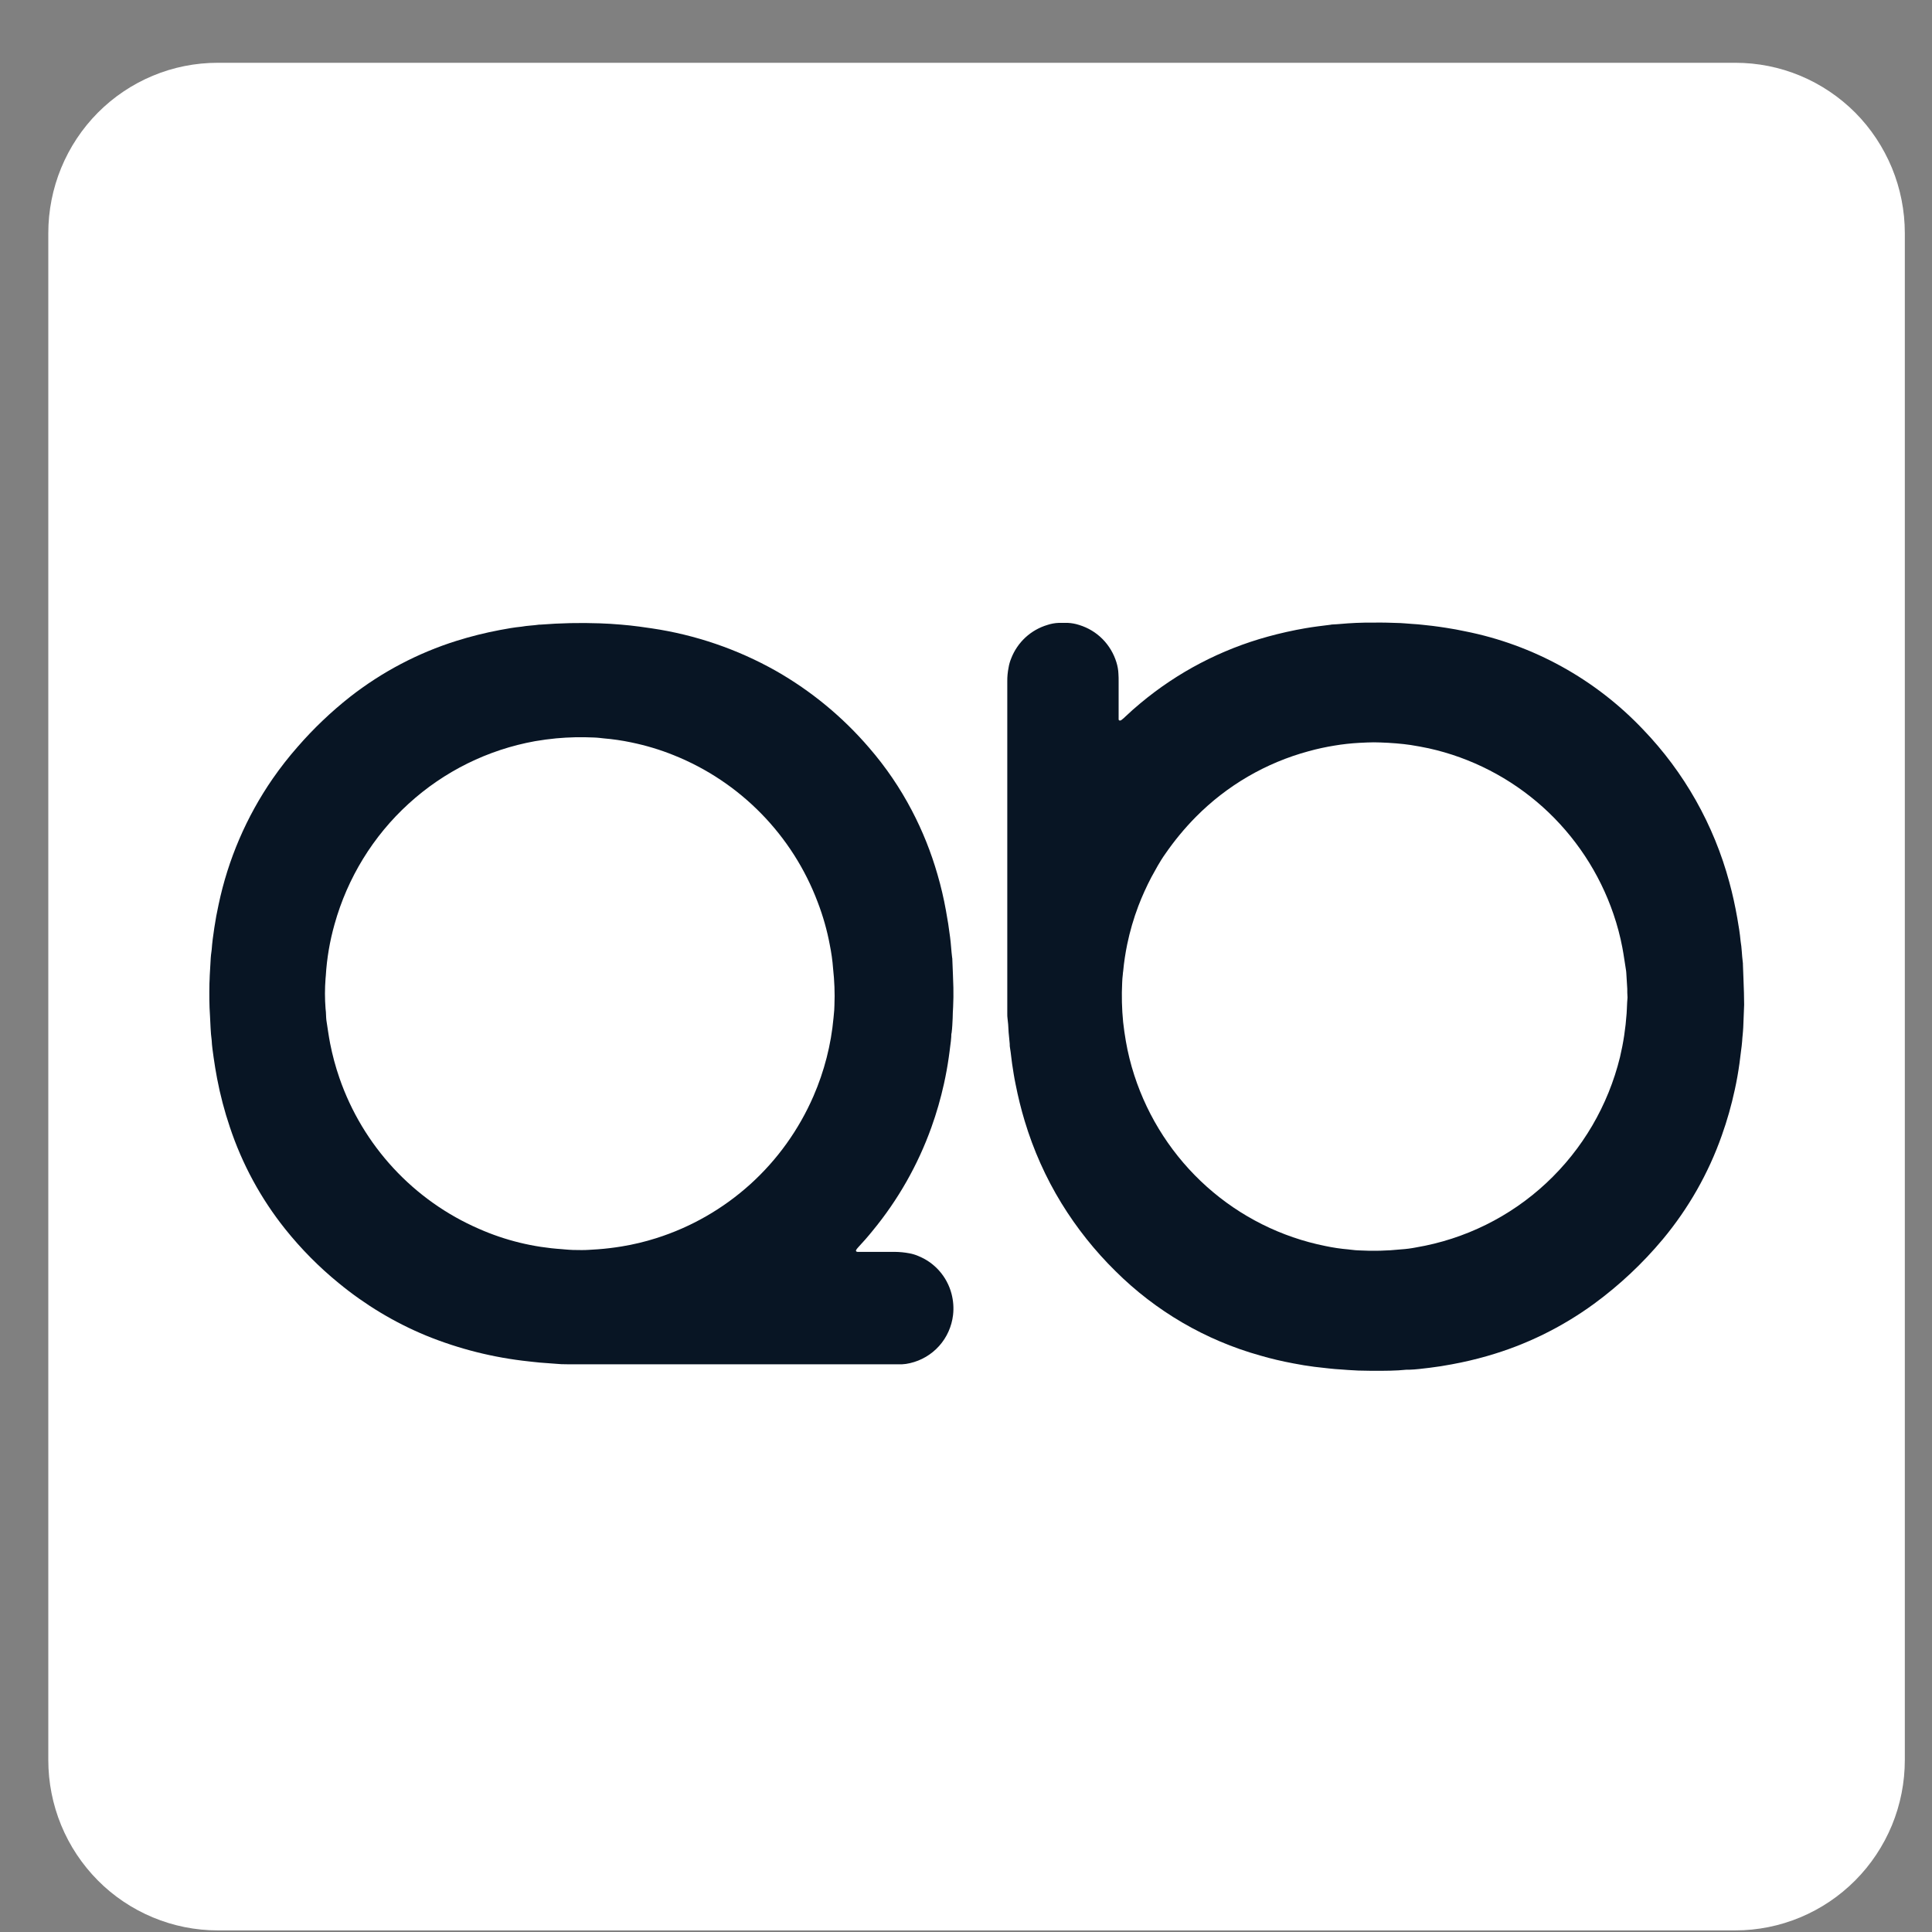 <svg width="30" height="30" viewBox="0 0 30 30" fill="none" xmlns="http://www.w3.org/2000/svg">
<rect x="0" y="0" width="30" height="30" fill="#808080" stroke="none"/>
<path d="M26.948 29.975H3.38C3.034 29.975 2.692 29.906 2.373 29.773C2.054 29.64 1.764 29.446 1.52 29.2C1.276 28.954 1.082 28.663 0.95 28.342C0.818 28.021 0.75 27.677 0.75 27.329V3.62C0.75 3.273 0.818 2.929 0.95 2.608C1.082 2.287 1.276 1.995 1.52 1.749C1.764 1.504 2.054 1.309 2.373 1.176C2.692 1.043 3.034 0.975 3.38 0.975H26.948C27.293 0.975 27.635 1.043 27.954 1.176C28.273 1.309 28.563 1.504 28.808 1.749C29.052 1.995 29.245 2.287 29.378 2.608C29.51 2.929 29.578 3.273 29.578 3.62V27.329C29.578 27.677 29.51 28.021 29.378 28.342C29.245 28.663 29.052 28.954 28.807 29.2C28.563 29.445 28.273 29.64 27.954 29.773C27.635 29.906 27.293 29.975 26.948 29.975Z" fill="white"/>
<path d="M27.08 15.417C27.076 15.27 27.069 15.123 27.064 14.977C27.064 14.963 27.064 14.948 27.061 14.934C27.047 14.827 27.047 14.719 27.028 14.614C27.017 14.492 26.997 14.373 26.976 14.253C26.943 14.066 26.903 13.881 26.853 13.699C26.613 12.807 26.152 11.991 25.513 11.327C24.771 10.544 23.806 10.012 22.751 9.803C22.654 9.782 22.556 9.764 22.457 9.749C22.387 9.739 22.317 9.727 22.246 9.719C22.143 9.709 22.041 9.694 21.938 9.689L21.885 9.685C21.84 9.682 21.793 9.677 21.747 9.675C21.605 9.67 21.463 9.665 21.321 9.668C21.146 9.666 20.972 9.674 20.798 9.69C20.774 9.693 20.748 9.693 20.724 9.695C20.7 9.698 20.681 9.695 20.661 9.701C20.53 9.717 20.399 9.733 20.27 9.755C20.092 9.785 19.863 9.836 19.688 9.885C18.962 10.084 18.286 10.437 17.707 10.921C17.627 10.987 17.55 11.056 17.476 11.126C17.459 11.143 17.44 11.16 17.419 11.176C17.414 11.18 17.408 11.184 17.402 11.187C17.395 11.189 17.388 11.189 17.382 11.187C17.378 11.186 17.375 11.184 17.373 11.181C17.371 11.178 17.37 11.175 17.37 11.171C17.37 11.147 17.37 11.12 17.37 11.096V10.581C17.37 10.541 17.37 10.502 17.367 10.464C17.365 10.404 17.354 10.343 17.336 10.285C17.294 10.148 17.22 10.024 17.12 9.923C17.019 9.821 16.895 9.747 16.759 9.705C16.701 9.686 16.642 9.675 16.581 9.672C16.534 9.672 16.489 9.672 16.442 9.672C16.381 9.674 16.321 9.685 16.264 9.704C16.137 9.742 16.021 9.808 15.923 9.898C15.826 9.988 15.75 10.099 15.702 10.223C15.683 10.269 15.669 10.317 15.661 10.367C15.647 10.437 15.64 10.508 15.641 10.58C15.641 10.601 15.641 10.623 15.641 10.644V15.741C15.641 15.766 15.641 15.791 15.645 15.816C15.653 15.876 15.658 15.937 15.66 15.998C15.66 16.022 15.664 16.048 15.666 16.073L15.679 16.211C15.679 16.233 15.679 16.254 15.684 16.275C15.698 16.356 15.704 16.439 15.716 16.519C15.732 16.625 15.748 16.731 15.77 16.836C15.808 17.029 15.855 17.221 15.912 17.409C16.047 17.857 16.238 18.286 16.483 18.685C16.719 19.069 17 19.422 17.321 19.738C17.946 20.36 18.719 20.811 19.566 21.048C19.736 21.098 19.909 21.138 20.085 21.171C20.193 21.192 20.301 21.21 20.412 21.224C20.486 21.233 20.56 21.24 20.634 21.249C20.698 21.256 20.762 21.262 20.825 21.265L20.931 21.273C20.984 21.276 21.037 21.28 21.091 21.282L21.306 21.286C21.51 21.286 21.675 21.286 21.837 21.269C21.851 21.269 21.866 21.269 21.88 21.269C21.987 21.266 22.092 21.251 22.198 21.239C22.314 21.225 22.429 21.207 22.544 21.185C22.73 21.151 22.913 21.108 23.094 21.056C23.69 20.886 24.252 20.611 24.754 20.244C25.148 19.955 25.506 19.619 25.82 19.243C26.218 18.765 26.529 18.219 26.736 17.631C26.819 17.399 26.886 17.161 26.938 16.92C26.968 16.783 26.992 16.647 27.011 16.508C27.02 16.444 27.027 16.38 27.035 16.317C27.043 16.267 27.047 16.218 27.052 16.168C27.052 16.136 27.058 16.104 27.06 16.071C27.062 16.039 27.068 15.994 27.069 15.955C27.074 15.839 27.079 15.719 27.083 15.601C27.081 15.537 27.082 15.475 27.08 15.417ZM25.262 15.663C25.262 15.687 25.258 15.713 25.258 15.738C25.242 15.966 25.208 16.193 25.155 16.416C24.971 17.166 24.574 17.845 24.011 18.37C23.449 18.895 22.745 19.242 21.988 19.37C21.912 19.385 21.835 19.395 21.758 19.4C21.538 19.423 21.318 19.428 21.098 19.416C21.062 19.416 21.027 19.411 20.991 19.407C20.974 19.407 20.956 19.402 20.939 19.401C20.818 19.391 20.698 19.373 20.58 19.348C19.896 19.211 19.26 18.893 18.739 18.427C18.218 17.961 17.829 17.363 17.613 16.696C17.557 16.523 17.513 16.346 17.482 16.166C17.465 16.069 17.451 15.969 17.44 15.87C17.42 15.667 17.415 15.463 17.425 15.259C17.425 15.216 17.431 15.174 17.435 15.131C17.435 15.113 17.439 15.095 17.441 15.077C17.454 14.938 17.475 14.801 17.503 14.664C17.545 14.461 17.603 14.262 17.676 14.069C17.735 13.915 17.803 13.765 17.879 13.62C17.911 13.562 17.944 13.501 17.978 13.442C18.012 13.384 18.051 13.319 18.093 13.261C18.235 13.055 18.394 12.862 18.57 12.684C19.054 12.195 19.658 11.844 20.32 11.665C20.453 11.628 20.588 11.599 20.724 11.577C20.85 11.556 20.977 11.542 21.105 11.535L21.233 11.529C21.3 11.526 21.367 11.526 21.435 11.529C21.517 11.533 21.599 11.535 21.68 11.543C21.762 11.55 21.829 11.557 21.903 11.568C21.998 11.583 22.092 11.6 22.186 11.62C22.844 11.766 23.453 12.08 23.956 12.531C24.458 12.983 24.837 13.556 25.055 14.197C25.113 14.367 25.159 14.54 25.192 14.715C25.215 14.835 25.23 14.956 25.25 15.075L25.253 15.107C25.259 15.189 25.264 15.271 25.268 15.353C25.268 15.393 25.268 15.432 25.272 15.49C25.267 15.533 25.265 15.598 25.262 15.661V15.663Z" fill="#081524"/>
<path d="M14.251 19.5C14.209 19.482 14.164 19.469 14.119 19.461C14.045 19.447 13.97 19.44 13.896 19.439C13.735 19.439 13.575 19.439 13.416 19.439C13.384 19.439 13.352 19.439 13.32 19.439C13.313 19.439 13.306 19.438 13.3 19.435C13.295 19.432 13.293 19.425 13.29 19.419C13.297 19.403 13.307 19.388 13.32 19.375C13.4 19.289 13.478 19.201 13.551 19.11C13.944 18.633 14.253 18.09 14.462 17.507C14.542 17.285 14.607 17.058 14.658 16.828C14.687 16.696 14.712 16.562 14.731 16.428C14.741 16.364 14.748 16.299 14.756 16.237C14.763 16.191 14.768 16.145 14.771 16.098C14.771 16.077 14.771 16.055 14.777 16.035C14.787 15.96 14.789 15.885 14.793 15.81C14.793 15.752 14.797 15.694 14.8 15.636C14.805 15.536 14.806 15.435 14.804 15.336C14.8 15.193 14.794 15.05 14.788 14.907C14.788 14.893 14.788 14.878 14.784 14.864C14.771 14.761 14.767 14.658 14.753 14.554C14.73 14.38 14.72 14.311 14.689 14.141C14.655 13.951 14.611 13.763 14.557 13.578C14.458 13.234 14.325 12.901 14.159 12.585C13.977 12.237 13.756 11.912 13.499 11.615C13.087 11.134 12.596 10.729 12.046 10.416C11.45 10.08 10.796 9.857 10.12 9.757C10.056 9.747 9.992 9.74 9.93 9.73C9.834 9.716 9.739 9.708 9.642 9.699C9.532 9.689 9.422 9.683 9.312 9.679C9.006 9.668 8.7 9.675 8.395 9.699H8.374C8.283 9.713 8.189 9.714 8.098 9.731C7.983 9.742 7.873 9.762 7.761 9.783C7.534 9.826 7.309 9.882 7.089 9.951C6.49 10.139 5.93 10.434 5.435 10.821C5.141 11.053 4.869 11.312 4.623 11.595C4.484 11.753 4.354 11.919 4.234 12.092C3.827 12.681 3.541 13.346 3.394 14.048C3.368 14.164 3.346 14.286 3.328 14.406C3.31 14.527 3.295 14.633 3.287 14.747L3.283 14.779C3.273 14.843 3.27 14.907 3.267 14.971L3.257 15.145C3.257 15.188 3.253 15.23 3.252 15.274C3.249 15.443 3.249 15.611 3.261 15.778C3.269 15.903 3.269 16.028 3.287 16.153C3.291 16.243 3.305 16.331 3.317 16.42C3.332 16.53 3.351 16.638 3.371 16.747C3.42 17.003 3.486 17.255 3.569 17.501C3.76 18.076 4.051 18.612 4.428 19.084C4.676 19.394 4.955 19.676 5.262 19.926C5.671 20.262 6.126 20.536 6.614 20.738C7.126 20.947 7.664 21.082 8.213 21.14L8.276 21.147L8.382 21.158C8.453 21.163 8.524 21.168 8.594 21.174C8.676 21.182 8.757 21.186 8.839 21.185H13.865C13.912 21.185 13.957 21.185 14.004 21.185C14.046 21.183 14.089 21.177 14.13 21.167C14.305 21.127 14.463 21.034 14.583 20.9C14.703 20.766 14.778 20.598 14.799 20.419C14.812 20.308 14.803 20.196 14.775 20.089C14.74 19.956 14.674 19.833 14.583 19.731C14.492 19.629 14.379 19.55 14.251 19.5ZM12.957 15.611C12.956 15.661 12.953 15.711 12.947 15.761C12.947 15.775 12.943 15.79 12.943 15.804C12.905 16.224 12.799 16.635 12.631 17.022C12.404 17.543 12.07 18.01 11.649 18.39C11.228 18.77 10.731 19.055 10.191 19.226C10.015 19.282 9.835 19.325 9.652 19.355C9.529 19.375 9.406 19.39 9.282 19.399C9.19 19.404 9.098 19.413 9.024 19.411C8.94 19.412 8.855 19.409 8.771 19.401L8.728 19.397C8.283 19.368 7.847 19.262 7.439 19.082C6.936 18.864 6.484 18.544 6.11 18.14C5.737 17.737 5.451 17.261 5.271 16.74C5.21 16.564 5.162 16.385 5.126 16.202C5.103 16.083 5.087 15.962 5.068 15.841C5.065 15.817 5.064 15.791 5.063 15.767C5.063 15.731 5.059 15.695 5.055 15.66C5.043 15.505 5.043 15.35 5.055 15.196L5.059 15.153C5.075 14.882 5.121 14.613 5.195 14.351C5.396 13.631 5.794 12.982 6.345 12.48C6.896 11.977 7.576 11.641 8.308 11.509C8.417 11.49 8.526 11.476 8.636 11.465C8.831 11.447 9.027 11.443 9.222 11.452C9.251 11.452 9.28 11.456 9.307 11.458C9.334 11.461 9.349 11.463 9.37 11.465C9.515 11.477 9.66 11.498 9.802 11.528C10.029 11.575 10.251 11.641 10.465 11.728C10.974 11.932 11.435 12.24 11.819 12.632C12.204 13.025 12.503 13.493 12.697 14.008C12.779 14.222 12.842 14.442 12.884 14.667C12.909 14.79 12.927 14.914 12.936 15.039C12.957 15.229 12.965 15.42 12.957 15.611Z" fill="#081524"/>
</svg>

